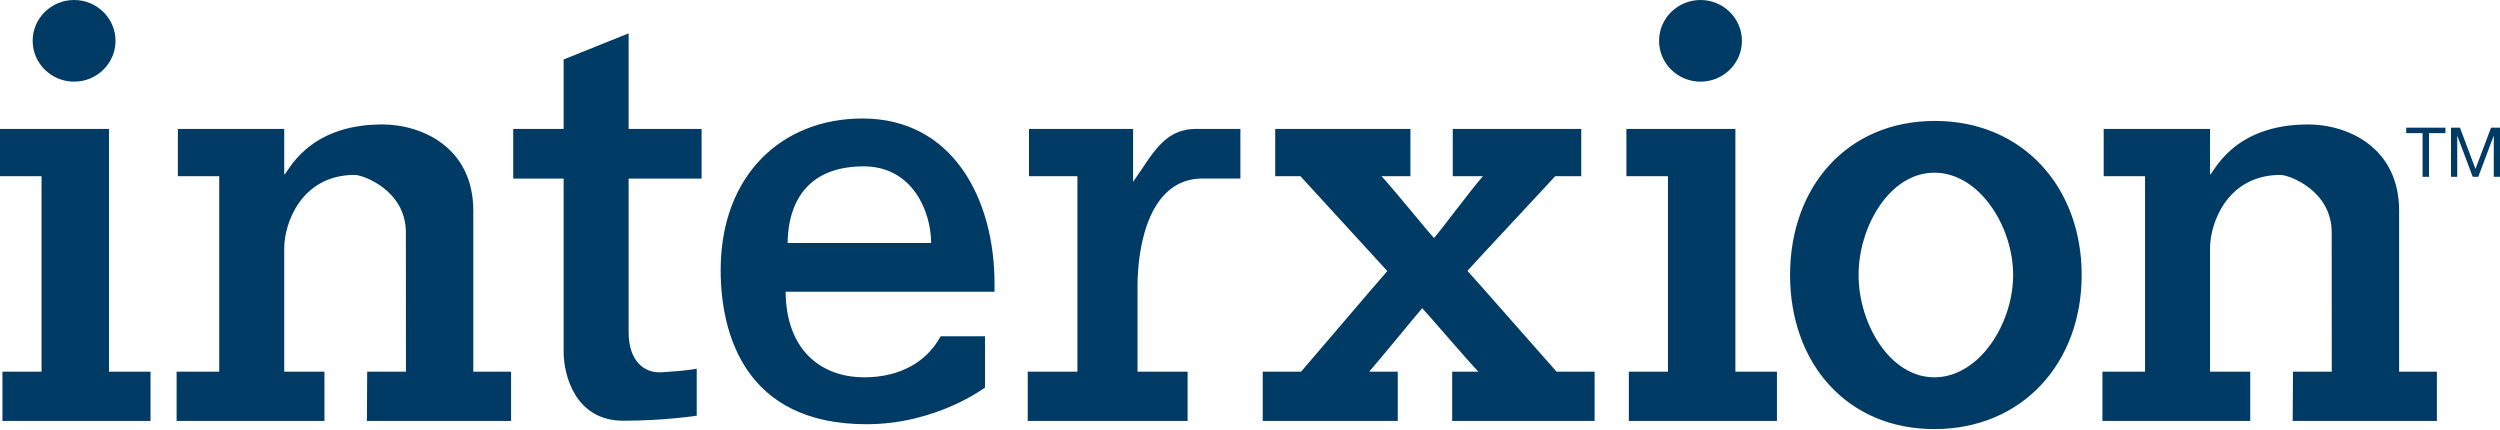 <svg xmlns="http://www.w3.org/2000/svg" width="291" height="50"><path fill="#003B65" fill-rule="evenodd" d="M11.685 15.007h1v28.256h4.836v5.733H.284v-5.733h4.552V20.509H0v-5.502h11.685ZM3.802 4.753C3.802 2.132 5.964 0 8.624 0s4.823 2.132 4.823 4.753c0 2.62-2.163 4.752-4.823 4.752-2.66 0-4.822-2.133-4.822-4.752Zm197.197 10.254h1v28.256h4.836v5.733h-17.238v-5.733h4.553V20.509h-4.837v-5.502H201Zm-7.884-10.254c0-2.621 2.164-4.753 4.823-4.753 2.658 0 4.822 2.132 4.822 4.753 0 2.62-2.164 4.752-4.822 4.752-2.66 0-4.823-2.133-4.823-4.752ZM33.085 20.309c.34.05 2.466-5.824 11.41-5.824 4.575 0 10.598 2.641 10.598 10.051v18.727h4.396v5.733H42.706l.034-5.733h4.512l-.008-16.21c0-4.898-4.985-6.694-5.948-6.694-6.228 0-8.211 5.638-8.211 8.516v14.388h4.68v5.733H20.557v-5.733h4.961V20.509h-4.814v-5.502h12.38v5.302Zm224.163 0c.34.05 2.467-5.824 11.41-5.824 4.576 0 10.6 2.641 10.6 10.051v18.727h4.395v5.733h-16.784l.035-5.733h4.513l-.008-16.21c0-4.898-4.986-6.694-5.95-6.694-6.226 0-8.21 5.638-8.21 8.516v14.388h4.679v5.733h-17.206v-5.733h4.961V20.509h-4.813v-5.502h12.378v5.302ZM65.608 6.92l7.564-3.036v11.122h8.493v5.786h-8.493v17.89c0 3.237 1.72 4.775 3.83 4.653 3.135-.181 4.096-.423 4.096-.423v5.478s-3.805.582-8.547.582c-5.656 0-6.944-5.413-6.944-7.991v-20.19h-5.866v-5.785h5.866V6.921Zm43.88 32.223h5.166v5.962c.001 0-5.628 4.274-13.8 4.274-14.175 0-16.968-10.568-16.968-17.934 0-11.08 7.134-17.652 16.51-17.652 10.559 0 15.367 9.434 15.367 19.217v.946H91.45c.039 6.674 4.004 9.962 9.157 9.962 4.076 0 7.238-1.732 8.883-4.775Zm-8.954-19.779c-8 0-8.85 6.214-8.85 8.925h16.699c0-3.674-2.173-8.925-7.85-8.925Zm42.847-4.358h1.001v5.774h-4.414c-6.257 0-7.56 7.968-7.56 12.523v9.959h5.829v5.733h-18.608v-5.733h5.781V20.509h-5.634v-5.502h12.118v6.158c2.247-3.165 3.557-6.158 7.323-6.158h4.164Zm39.677 0h1v5.502h-3.025c-.524.594-9.295 9.96-10.224 11.015.972 1.053 9.843 11.165 10.374 11.739h4.428v5.733h-16.578v-5.733h3.05c-1.562-1.645-5.62-6.42-6.537-7.387-.871.998-4.757 5.764-6.171 7.387h3.324v5.733h-15.718v-5.733h4.464c.53-.593 9.08-10.64 10.038-11.712-.97-1.044-9.59-10.48-10.114-11.042h-2.935v-5.502h15.738v5.502h-3.367c1.354 1.442 5.3 6.334 6.112 7.197.794-.875 4.403-5.763 5.702-7.197h-3.518v-5.502h13.957Zm25.305 17.006c0-10.226 6.604-17.935 16.864-17.935 10.222 0 17.08 7.709 17.08 17.935 0 10.225-6.888 17.934-17.148 17.934-10.222 0-16.796-7.71-16.796-17.934Zm7.976 0c0 5.658 3.63 11.907 8.82 11.907 5.228 0 9.17-6.249 9.17-11.907 0-5.66-3.942-11.912-9.17-11.912-5.19 0-8.82 6.252-8.82 11.912Zm63.743-16.515v-.635h4.566v.635h-1.905v5.084h-.756v-5.084h-1.905Zm6.257-.635 1.806 4.805 1.812-4.805H291v5.719h-.726v-4.758h-.016l-1.785 4.758h-.649l-1.785-4.758h-.015v4.758h-.727v-5.719h1.042Z"/></svg>